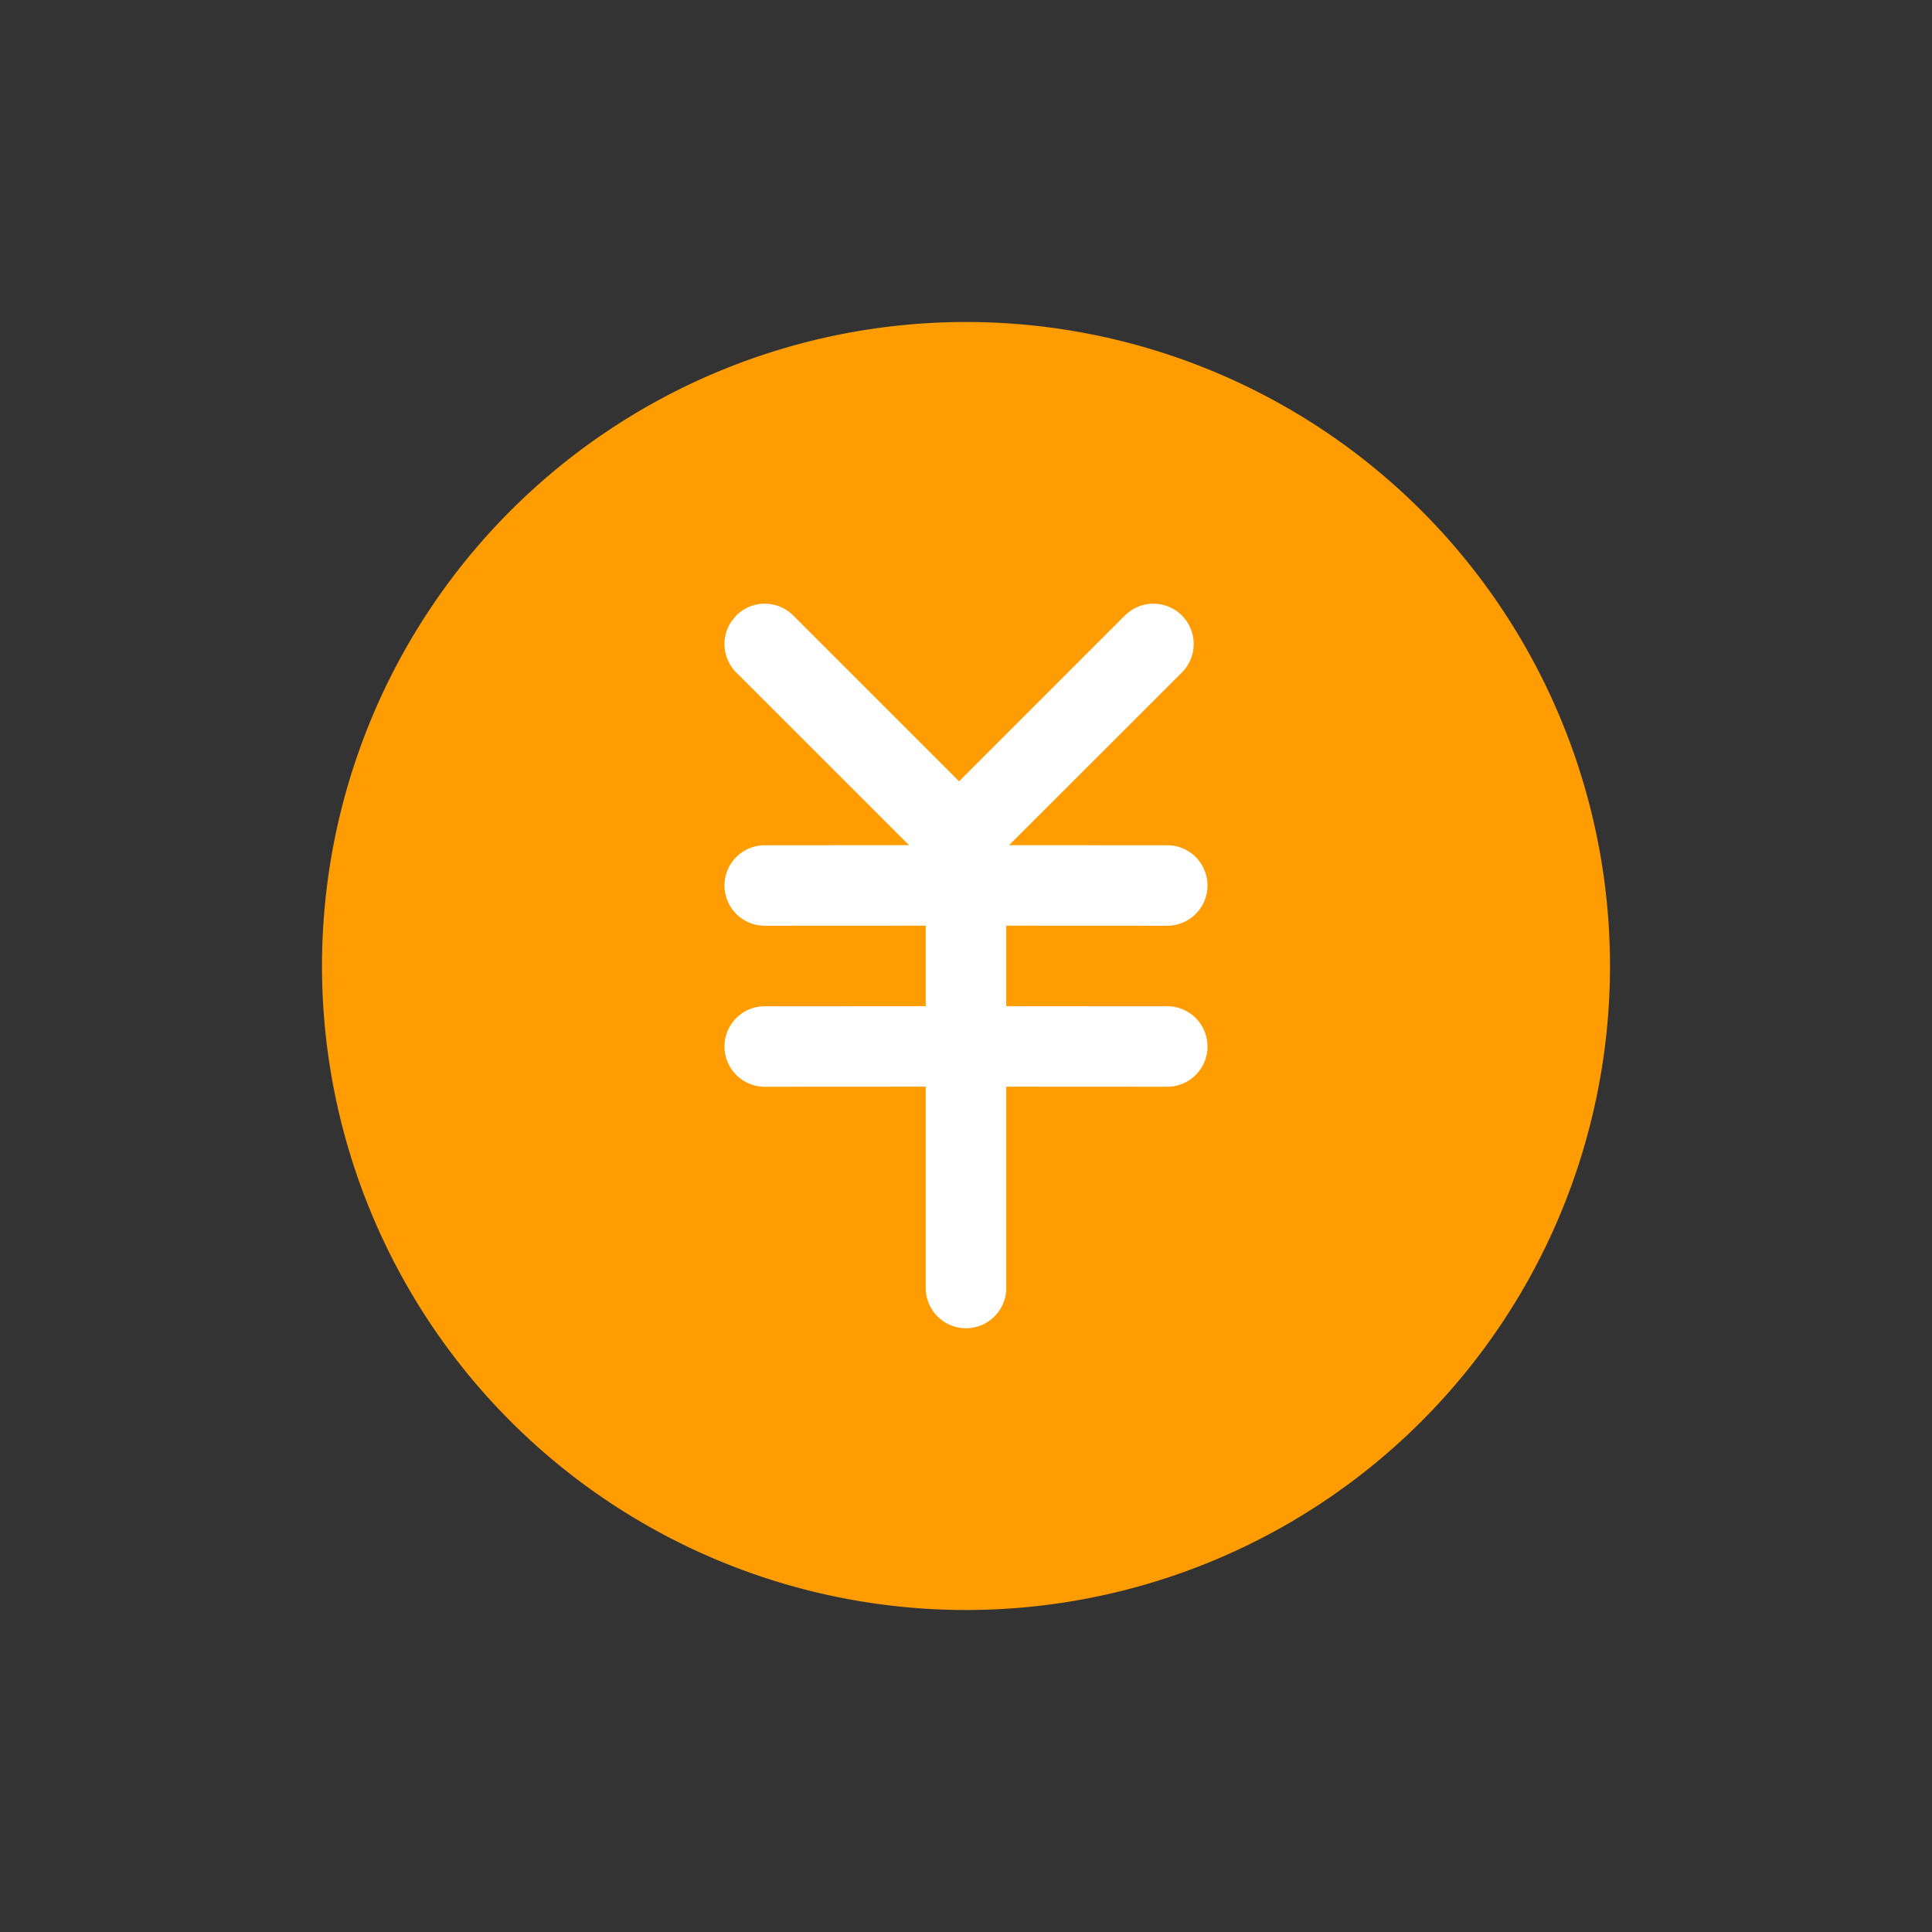 <svg t="1655956062093" class="icon" viewBox="0 0 1024 1024" version="1.1" xmlns="http://www.w3.org/2000/svg" p-id="13039" width="200" height="200"><rect x="0" y="0" width="1024" height="1024" fill="#333333" stroke="none"/><path d="M512 170.667a341.333 341.333 0 1 1 0 682.667 341.333 341.333 0 0 1 0-682.667z" fill="#fe9c01" p-id="13040" data-spm-anchor-id="a313x.7781069.0.i0" class="selected"></path><path d="M390.229 326.229a21.333 21.333 0 0 1 30.208 0l87.893 87.893 87.893-87.893a21.333 21.333 0 0 1 30.208 30.208l-91.605 91.52 83.84 0.043a21.333 21.333 0 1 1 0 42.667l-85.333-0.043v42.667l85.333 0.043a21.333 21.333 0 1 1 0 42.667l-85.333-0.043V682.667a21.333 21.333 0 1 1-42.667 0v-106.709l-85.333 0.043a21.333 21.333 0 1 1 0-42.667l85.333-0.043v-42.667l-85.333 0.043a21.333 21.333 0 1 1 0-42.667l76.459-0.043-91.563-91.52a21.333 21.333 0 0 1-2.432-27.221z" fill="#FFFFFF" p-id="13041"></path></svg>